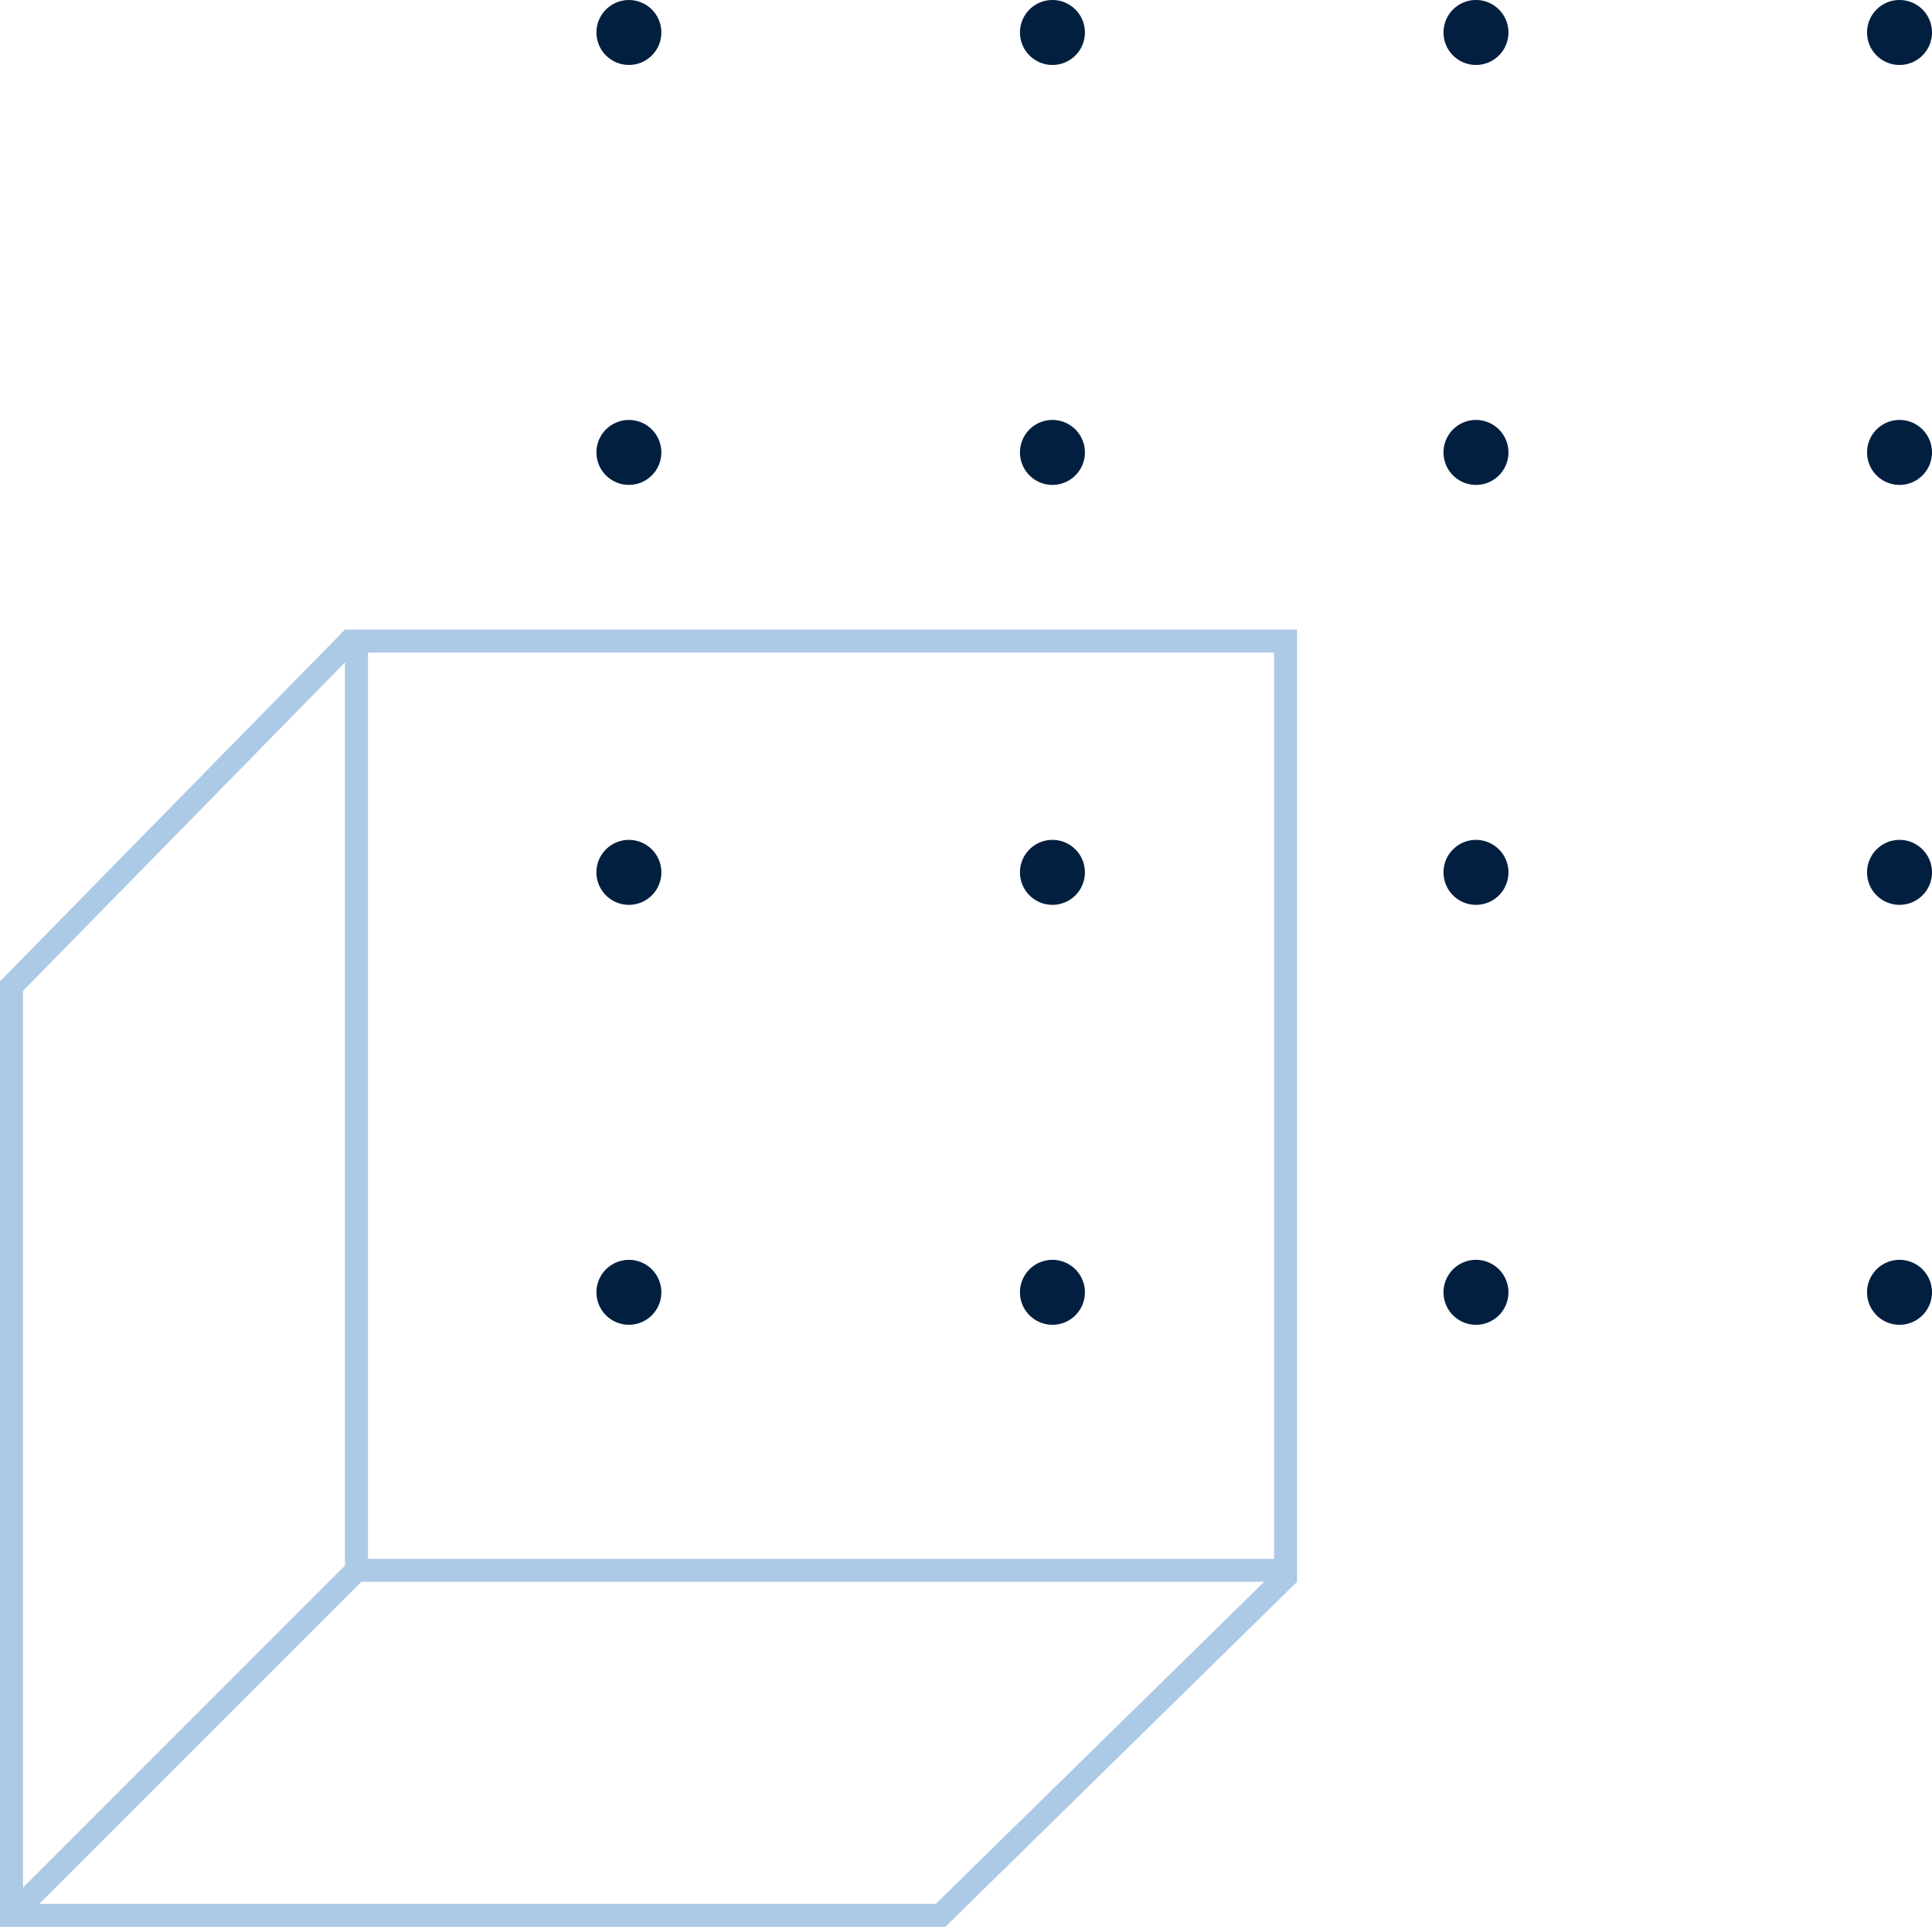 <svg id="mapDecoration" xmlns="http://www.w3.org/2000/svg" width="125.536" height="125.175" viewBox="0 0 125.536 125.175">
  <path id="Path_279" data-name="Path 279" d="M549.543,406.717h61.862v61.861l-22.854,22.416H527.126V429.571Zm-20.922,23.472v58.255l20.922-20.922V408.851Zm81.29-21.978H551.037v58.873h58.874Zm-.64,60.367H550.6L529.677,489.5h58.255Z" transform="translate(-527.126 -365.819)" fill="#acc9e6"/>
  <g id="Group_67" data-name="Group 67" transform="translate(38.754 0)">
    <path id="Path_280" data-name="Path 280" d="M485.869,367.929a2.11,2.11,0,1,0,2.11-2.11A2.11,2.11,0,0,0,485.869,367.929Z" transform="translate(-403.307 -365.819)" fill="#031f40"/>
    <path id="Path_281" data-name="Path 281" d="M513.39,367.929a2.11,2.11,0,1,0,2.11-2.11A2.11,2.11,0,0,0,513.39,367.929Z" transform="translate(-458.349 -365.819)" fill="#031f40"/>
    <path id="Path_282" data-name="Path 282" d="M540.91,367.929a2.11,2.11,0,1,0,2.11-2.11A2.11,2.11,0,0,0,540.91,367.929Z" transform="translate(-513.389 -365.819)" fill="#031f40"/>
    <ellipse id="Ellipse_20" data-name="Ellipse 20" cx="2.11" cy="2.11" rx="2.11" ry="2.11" transform="translate(0)" fill="#031f40"/>
    <path id="Path_283" data-name="Path 283" d="M485.869,395.21a2.11,2.11,0,1,0,2.11-2.11A2.11,2.11,0,0,0,485.869,395.21Z" transform="translate(-403.307 -365.819)" fill="#031f40"/>
    <path id="Path_284" data-name="Path 284" d="M513.39,395.21a2.11,2.11,0,1,0,2.11-2.11A2.11,2.11,0,0,0,513.39,395.21Z" transform="translate(-458.349 -365.819)" fill="#031f40"/>
    <path id="Path_285" data-name="Path 285" d="M540.91,395.21a2.11,2.11,0,1,0,2.11-2.11A2.11,2.11,0,0,0,540.91,395.21Z" transform="translate(-513.389 -365.819)" fill="#031f40"/>
    <ellipse id="Ellipse_21" data-name="Ellipse 21" cx="2.11" cy="2.11" rx="2.11" ry="2.11" transform="translate(0 27.281)" fill="#031f40"/>
    <path id="Path_286" data-name="Path 286" d="M485.869,422.491a2.11,2.11,0,1,0,2.11-2.11A2.11,2.11,0,0,0,485.869,422.491Z" transform="translate(-403.307 -365.819)" fill="#031f40"/>
    <path id="Path_287" data-name="Path 287" d="M513.39,422.491a2.11,2.11,0,1,0,2.11-2.11A2.11,2.11,0,0,0,513.39,422.491Z" transform="translate(-458.349 -365.819)" fill="#031f40"/>
    <path id="Path_288" data-name="Path 288" d="M540.91,422.491a2.11,2.11,0,1,0,2.11-2.11A2.11,2.11,0,0,0,540.91,422.491Z" transform="translate(-513.389 -365.819)" fill="#031f40"/>
    <path id="Path_289" data-name="Path 289" d="M568.431,422.491a2.11,2.11,0,1,0,2.11-2.11A2.11,2.11,0,0,0,568.431,422.491Z" transform="translate(-568.431 -365.819)" fill="#031f40"/>
    <path id="Path_290" data-name="Path 290" d="M485.869,449.772a2.11,2.11,0,1,0,2.11-2.11A2.11,2.11,0,0,0,485.869,449.772Z" transform="translate(-403.307 -365.819)" fill="#031f40"/>
    <path id="Path_291" data-name="Path 291" d="M513.39,449.772a2.11,2.11,0,1,0,2.11-2.11A2.11,2.11,0,0,0,513.39,449.772Z" transform="translate(-458.349 -365.819)" fill="#031f40"/>
    <path id="Path_292" data-name="Path 292" d="M540.91,449.772a2.11,2.11,0,1,0,2.11-2.11A2.109,2.109,0,0,0,540.91,449.772Z" transform="translate(-513.389 -365.819)" fill="#031f40"/>
    <ellipse id="Ellipse_22" data-name="Ellipse 22" cx="2.11" cy="2.11" rx="2.11" ry="2.11" transform="translate(0 81.843)" fill="#031f40"/>
  </g>
</svg>
